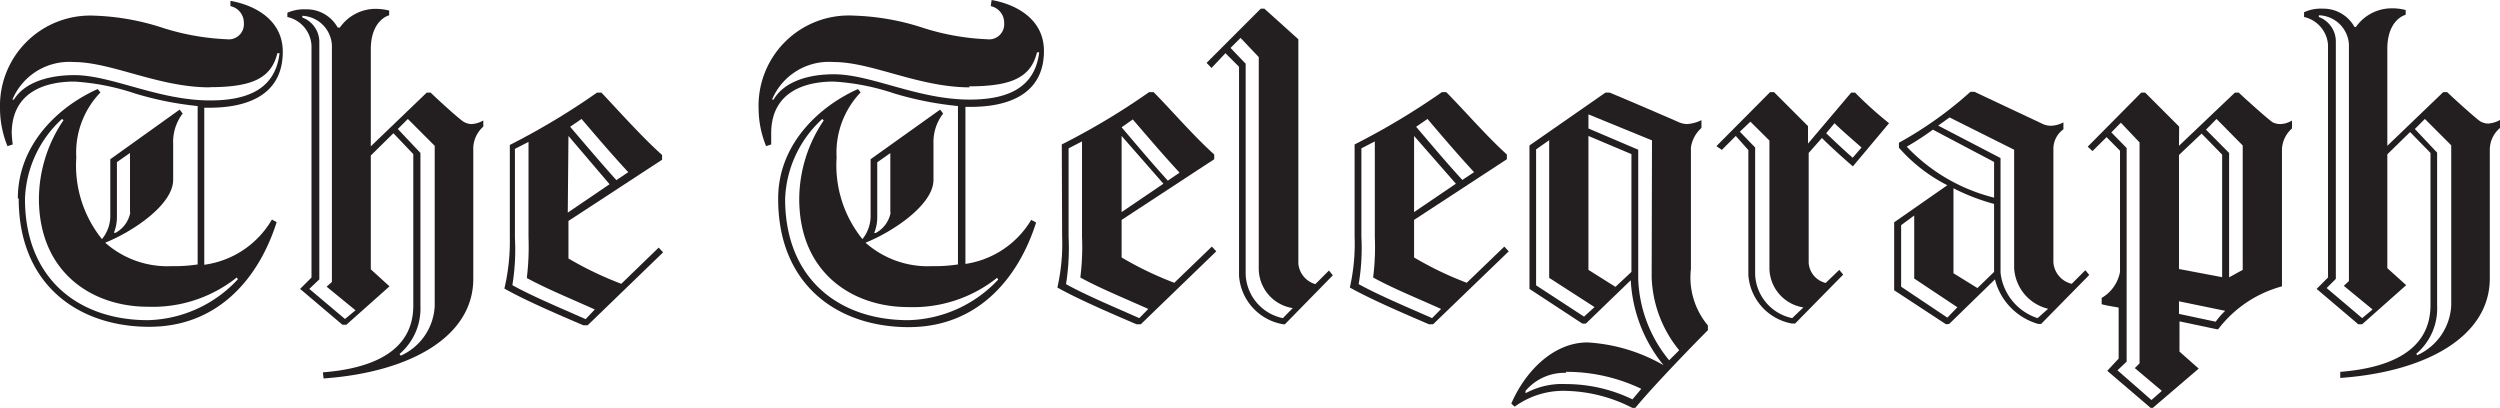 <svg xmlns="http://www.w3.org/2000/svg" width="147.11" height="24" viewBox="0 0 147.11 24">
  <title>Asset 7greenmarker</title>
  <g id="Layer_2" data-name="Layer 2">
    <g id="Layer_1-2" data-name="Layer 1">
      <g>
        <path d="M19,21.91c2.68-.21,5.32-1.11,5.32-3.93V9.07L23.15,7.84,21.82,9.15v6.7l1.1,1-2.54,2.26h-.23L17.66,17l.67-.67V2.68A1.82,1.82,0,0,0,16.91,1V.75A2.41,2.41,0,0,1,18,.55a2.08,2.08,0,0,1,1.87,1.07H20A2.57,2.57,0,0,1,22.1.52a3.49,3.49,0,0,1,.8.1V.9c-.44.13-1.08.67-1.08,2V8.61l3.29-3.16h.23C25.57,5.68,27,7,27.29,7.17a.94.94,0,0,0,.46.13,1.59,1.59,0,0,0,.69-.21v.36a1.74,1.74,0,0,0-.59,1.23v7.73c0,3.42-3.75,5.5-8.81,5.86ZM17.79.93l0,.1a1.54,1.54,0,0,1,1,1.49V16.44L18.2,17l2.1,1.77.62-.51-1.7-1.39.31-.28V2.65A1.83,1.83,0,0,0,17.79.93m5.79,20a3.38,3.38,0,0,0,2-2.93V8.58L24,7l-.59.59L24.74,9V18a3.51,3.51,0,0,1-1.23,2.83Z" style="fill: #231f20"/>
        <path d="M30,8.53a42.22,42.22,0,0,0,5.13-3.08h.26c.95,1,2.36,2.59,3.57,3.67V9.4L33.45,13v2.21a20.2,20.2,0,0,0,3.11,1.49l2.2-2.13.26.28-4.44,4.29h-.26c-1.49-.64-3.41-1.46-4.64-2.16A12.1,12.1,0,0,0,30,14ZM35,18.21c-1.49-.67-2.82-1.21-4-1.85a15.34,15.34,0,0,0,.1-2.39V8.35l-.8.41V14a12.93,12.93,0,0,1-.15,2.78c1.15.64,2.8,1.33,4.31,2Zm-1.59-5.7,2.46-1.67L33.45,8ZM34.22,7l-.67.46c.77.9,1.75,2.06,2.72,3.14l.7-.47C36,9.09,35,7.91,34.22,7" style="fill: #231f20"/>
        <path d="M137.71,21.88c2.67-.21,5.31-1.11,5.31-3.93V9l-1.2-1.23-1.34,1.31v6.7l1.11,1L139,19.08h-.23L136.32,17l.67-.67V2.64A1.81,1.81,0,0,0,135.58,1V.72a2.35,2.35,0,0,1,1.1-.21,2.09,2.09,0,0,1,1.87,1.08h.08a2.57,2.57,0,0,1,2.13-1.1,3,3,0,0,1,.8.1V.87c-.44.13-1.08.67-1.08,2V8.58l3.29-3.16H144c.23.23,1.67,1.54,1.95,1.72a.94.94,0,0,0,.46.13,1.64,1.64,0,0,0,.7-.21v.47a1.69,1.69,0,0,0-.6,1.23v7.62c0,3.42-3.74,5.5-8.8,5.86ZM136.45.9l0,.1a1.54,1.54,0,0,1,1,1.49V16.41l-.54.54L139,18.72l.61-.51-1.69-1.39.3-.28V2.62A1.82,1.82,0,0,0,136.45.9m5.79,20a3.39,3.39,0,0,0,2-2.93V8.55L142.69,7l-.59.59,1.31,1.39V18a3.48,3.48,0,0,1-1.23,2.82Z" style="fill: #231f20"/>
        <path d="M62.48,8.5a41.56,41.56,0,0,0,5.14-3.08h.26c1,1,2.36,2.59,3.57,3.67v.28L66,12.94v2.21a20,20,0,0,0,3.1,1.49l2.21-2.13.26.28-4.44,4.29h-.26c-1.49-.64-3.42-1.47-4.65-2.16a11.62,11.62,0,0,0,.28-3Zm5.09,9.68c-1.49-.67-2.83-1.21-4-1.85a14.17,14.17,0,0,0,.1-2.39V8.32l-.79.41v5.21a13.66,13.66,0,0,1-.15,2.78c1.15.64,2.8,1.33,4.31,2ZM66,12.48l2.46-1.67L66,8ZM66.7,7,66,7.49c.77.9,1.74,2.06,2.72,3.14l.69-.47c-1-1.08-2-2.26-2.75-3.13" style="fill: #231f20"/>
        <path d="M76.4,2.31v13.2a1.39,1.39,0,0,0,1,1.21l.8-.8.23.28-2.82,2.88H75.5a3.12,3.12,0,0,1-2.59-2.85V3.93l-.8-.8L71.29,4,71,3.7,74.19.51h.21Zm-.33,15.82a2.36,2.36,0,0,1-2-2.31V3.36L73,2.23l-.59.59.89.93v12.4a2.74,2.74,0,0,0,2.19,2.57Z" style="fill: #231f20"/>
        <path d="M79.71,8.5a42.32,42.32,0,0,0,5.14-3.08h.25c1,1,2.37,2.59,3.57,3.67v.28l-5.46,3.57v2.21a20,20,0,0,0,3.1,1.49l2.21-2.13.26.28-4.45,4.29h-.25c-1.49-.64-3.42-1.47-4.65-2.16a11.62,11.62,0,0,0,.28-3Zm5.09,9.68c-1.49-.67-2.83-1.21-4-1.85a14.17,14.17,0,0,0,.1-2.39V8.32l-.79.41v5.21a12.69,12.69,0,0,1-.16,2.78c1.16.64,2.8,1.33,4.32,2Zm-1.59-5.7,2.46-1.67L83.21,8ZM84,7l-.67.46c.77.9,1.74,2.06,2.72,3.13l.69-.46c-1-1.08-2-2.26-2.74-3.13" style="fill: #231f20"/>
        <path d="M106.43,9v6.47a1.31,1.31,0,0,0,1,1.18l.8-.77.23.28-2.83,2.88h-.18a3.13,3.13,0,0,1-2.57-2.85V8.83L102.14,8l-.82.82L101,8.6l3.16-3.18h.23l2,2V8.45l2.54-3h.23a22.69,22.69,0,0,0,2,1.8v0l-2.13,2.54h0c-.59-.51-1.39-1.23-1.82-1.67Zm-.31,9.09a2.36,2.36,0,0,1-2-2.31V8.27L103,7.16l-.62.59.9.93v7.47a2.74,2.74,0,0,0,2.18,2.57Zm1.34-10.25c.43.41,1.05,1,1.56,1.44l.52-.6c-.49-.43-1.23-1.07-1.59-1.43Z" style="fill: #231f20"/>
        <path d="M114.51,19.08l-3.05-2v-4l3.13-2.18a9.49,9.49,0,0,1-2.85-2.21V8.4a22.55,22.55,0,0,0,4.21-3h.23l3.93,1.85a1.21,1.21,0,0,0,.57.15,1.68,1.68,0,0,0,.74-.2v.41a1.41,1.41,0,0,0-.59,1.15v6.68a1.4,1.4,0,0,0,1.08,1.26l.8-.8.23.28-2.83,2.88h-.18a3.66,3.66,0,0,1-2.54-2.62l-2.69,2.62Zm.67-1-2.54-1.69V12.68l-.77.57v3.62l2.72,1.82Zm2.16-6.49V9.53l-3.6-1.9a16.66,16.66,0,0,1-1.54,1,10.59,10.59,0,0,0,5.14,3m3.18,6.54a2.61,2.61,0,0,1-2-2.41V8.81l-3.8-1.9-.67.48,3.67,1.91v6.75a3.18,3.18,0,0,0,2.18,2.67ZM117.34,16V12a12.26,12.26,0,0,1-2.39-.92v5l1.41.87Z" style="fill: #231f20"/>
        <path d="M90,17V8.56l4.47-3.11h.25c.88.36,3.73,1.59,4.09,1.75a1.3,1.3,0,0,0,.46.1,2.21,2.21,0,0,0,.85-.23v.46a1.89,1.89,0,0,0-.62,1.16v7.14a4.39,4.39,0,0,0,1,3.32v.28c-1,1-3.26,3.34-4.27,4.57h-.18a8.93,8.93,0,0,0-3.92-1,4.86,4.86,0,0,0-3,.93l-.2-.18c.77-1.8,2.41-3.6,4.49-3.6a10.14,10.14,0,0,1,4.47,1.34,8.6,8.6,0,0,1-1.93-5l-2.64,2.55h-.21Zm2.16,4.94A3,3,0,0,0,89.77,23v.14a4.49,4.49,0,0,1,2.37-.54,9,9,0,0,1,3.92.9l.52-.62a10.22,10.22,0,0,0-4.44-1m1.07-3.25.62-.56-2.67-1.72V8.25l-.77.54v8Zm4-10.37L93.47,6.73v.83L96.4,8.81v7.61a7.94,7.94,0,0,0,1.82,4.78l.59-.59a7.13,7.13,0,0,1-1.62-4.32ZM96,16V9.07L93.47,8v7.88l1.59,1Z" style="fill: #231f20"/>
        <path d="M128.22,8.58l3.29-3.13h.23c.23.23,1.74,1.59,2,1.75a1,1,0,0,0,.44.1,1.37,1.37,0,0,0,.69-.21v.47a1.72,1.72,0,0,0-.59,1.23v8.06a7,7,0,0,0-3.75,2.52h-.1l-2.18-.46v1.78l1.13,1L126.68,24h-.13L124,21.82l.67-.72v-3c-.26-.05-.78-.13-1-.2v-.37A2.24,2.24,0,0,0,124.75,16V8.87l-.79-.8-.83.82-.28-.26L126,5.45h.23l2,2Zm-3.08,12.7-.54.51,2,1.75.61-.54-1.59-1.34.28-.28v-13L124.8,7.22l-.56.57.9.92Zm5.62-5V9.1l-1.21-1.24-1.33,1.26v6.71l2.54.48m-.38,2.62a4.35,4.35,0,0,1,.56-.64l-2.72-.56v.74Zm-.57-11.3L131.17,9v7.32l.8-.44V8.56L130.43,7Z" style="fill: #231f20"/>
        <path d="M1.05,11.68c0-3.21,2.44-5.44,4.7-6.44l.16.2A5.09,5.09,0,0,0,4.49,9.27,6.9,6.9,0,0,0,6,14.07a2.14,2.14,0,0,0,.49-1.36V9.37l4.08-2.92.18.23a2.74,2.74,0,0,0-.56,1.77v2.13c0,1.49-2.44,3.08-4,3.7a5.52,5.52,0,0,0,3.93,1.38,8.83,8.83,0,0,0,1.51-.1V6.24A19.36,19.36,0,0,1,7.94,5.5a13.79,13.79,0,0,0-3.57-.7c-1.65,0-3.65.57-3.68,3a6.41,6.41,0,0,0,.06.7l-.31.1A5.93,5.93,0,0,1,0,6.37,5.31,5.31,0,0,1,5.52.92a14.38,14.38,0,0,1,4,.7,14.31,14.31,0,0,0,3.83.69.89.89,0,0,0,1-.95,1,1,0,0,0-.79-1l0-.31c1.46.26,3.08,1.13,3.08,3,0,2.23-1.62,3.29-4.34,3.29h-.28v9.24A5.45,5.45,0,0,0,16,12.92l.28.15c-1,3.16-3.34,6.16-7.5,6.16s-7.68-2.46-7.68-7.55M12.33,5.14c-3,0-5.76-1.49-8-1.49A3.63,3.63,0,0,0,.73,5.86l.09,0C1.49,4.78,3,4.42,4.37,4.42c2.2,0,4.93,1.49,8,1.49,2.44,0,3.85-.83,4.08-2.78l-.13,0c-.36,1.49-1.51,2-4,2M3.65,7a6.68,6.68,0,0,0-2.18,4.7c0,4.75,3.2,7.14,7.23,7.14A7.46,7.46,0,0,0,14,16.43l-.07-.1A7.93,7.93,0,0,1,8.7,18.05c-3.26,0-6.41-2-6.41-6.37A8.3,8.3,0,0,1,3.74,7.07Zm4,5.5L7.65,9l-.77.54v3.26a2.4,2.4,0,0,1-.18.9h.1a1.72,1.72,0,0,0,.87-1.21" style="fill: #231f20"/>
        <path d="M45.79,11.68c0-3.21,2.44-5.44,4.7-6.44l.15.2a5.12,5.12,0,0,0-1.41,3.83,6.9,6.9,0,0,0,1.52,4.8,2.19,2.19,0,0,0,.48-1.36V9.37l4.09-2.92.18.23a2.74,2.74,0,0,0-.57,1.77v2.13c0,1.49-2.44,3.08-4,3.7a5.52,5.52,0,0,0,3.93,1.38,8.83,8.83,0,0,0,1.51-.1V6.24a19.61,19.61,0,0,1-3.75-.74,13.63,13.63,0,0,0-3.57-.7c-1.64,0-3.64.57-3.67,3,0,.21,0,.44,0,.7l-.3.1a5.93,5.93,0,0,1-.44-2.18A5.31,5.31,0,0,1,50.26.92a14.38,14.38,0,0,1,4,.7,14.24,14.24,0,0,0,3.83.69.89.89,0,0,0,1-.95,1,1,0,0,0-.79-1L58.35,0c1.46.26,3.08,1.13,3.08,3,0,2.23-1.62,3.29-4.34,3.29h-.28v9.24a5.43,5.43,0,0,0,3.87-2.59l.29.15c-1,3.16-3.34,6.16-7.5,6.16s-7.68-2.46-7.68-7.55M57.06,5.14c-3,0-5.75-1.49-8-1.49a3.63,3.63,0,0,0-3.63,2.21l.09,0c.67-1.13,2.18-1.49,3.54-1.49,2.21,0,4.93,1.49,8,1.49,2.44,0,3.85-.83,4.09-2.78l-.13,0c-.36,1.49-1.52,2-4,2M48.39,7a6.69,6.69,0,0,0-2.19,4.7c0,4.75,3.21,7.14,7.24,7.14a7.48,7.48,0,0,0,5.3-2.39l-.07-.1a7.93,7.93,0,0,1-5.23,1.72c-3.26,0-6.41-2-6.41-6.37a8.3,8.3,0,0,1,1.44-4.61Zm4,5.5,0-3.49-.77.54v3.26a2.4,2.4,0,0,1-.18.9h.09a1.71,1.71,0,0,0,.88-1.21" style="fill: #231f20"/>
      </g>
    </g>
  </g>
</svg>
